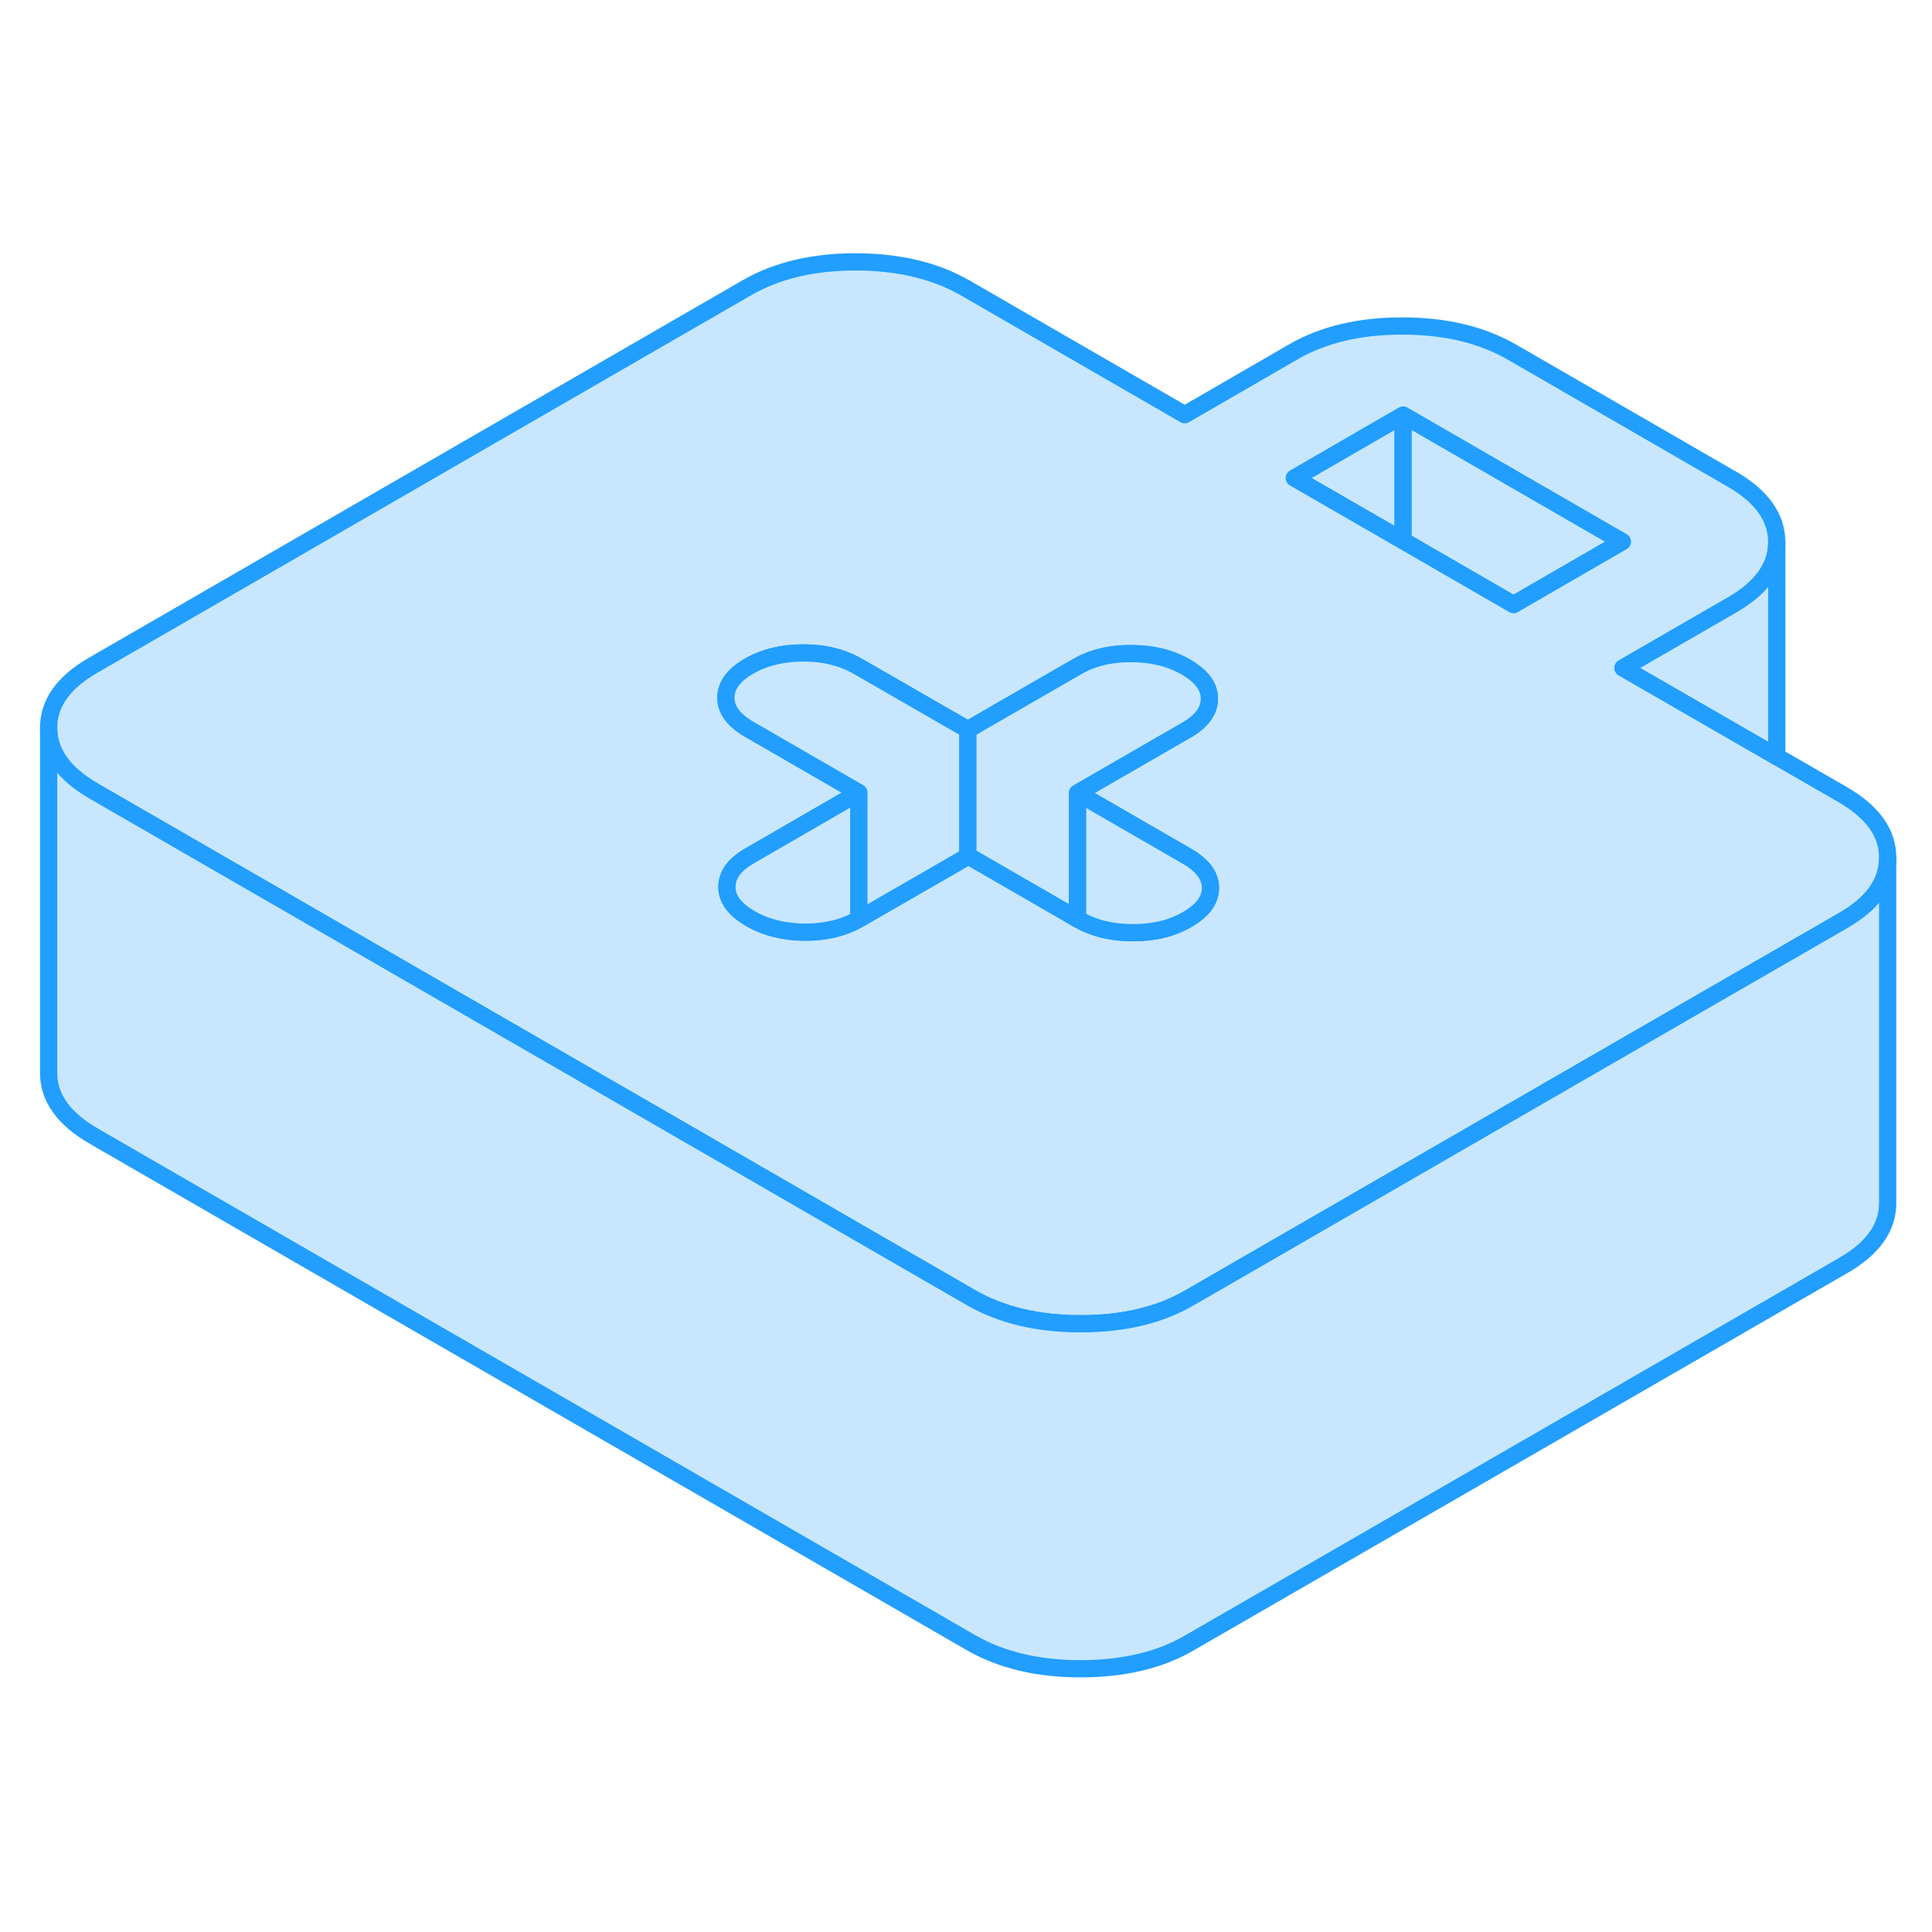 <svg viewBox="0 0 112 86" fill="#c8e7ff" xmlns="http://www.w3.org/2000/svg" height="48" width="48" stroke-width="1px" stroke-linecap="round" stroke-linejoin="round"><path d="M81.34 11.06V18.35L75.03 14.71L81.34 11.06Z" stroke="#229EFF" stroke-linejoin="round"/><path d="M94.05 18.4L87.74 22.05L81.34 18.35V11.06L94.05 18.4Z" stroke="#229EFF" stroke-linejoin="round"/><path d="M106.8 33.05L103 30.86L94.09 25.72L100.41 22.07C102.13 21.08 103 19.86 103 18.44V18.42C102.99 16.98 102.12 15.76 100.37 14.76L87.66 7.42C85.91 6.41 83.8 5.9 81.32 5.9C78.84 5.89 76.73 6.39 74.99 7.39L68.68 11.04L55.97 3.7C54.22 2.69 52.1 2.19 49.62 2.18C47.14 2.18 45.031 2.68 43.3 3.68L5.41 25.56C3.67 26.56 2.81 27.78 2.82 29.21C2.82 30.64 3.7 31.86 5.45 32.87L16.421 39.2L45.011 55.71L51.36 59.38L56.281 62.22C58.031 63.23 60.151 63.74 62.63 63.74C65.111 63.74 67.22 63.25 68.95 62.24L95.83 46.72L106.84 40.37C108.57 39.38 109.431 38.16 109.431 36.74V36.72C109.431 35.28 108.55 34.06 106.8 33.05ZM68.83 40.3C67.94 40.82 66.891 41.07 65.671 41.07C64.451 41.07 63.401 40.81 62.501 40.29L62.46 40.27L56.141 36.62L56.11 36.64L49.83 40.26C49.83 40.26 49.8 40.28 49.791 40.28C48.91 40.79 47.861 41.04 46.67 41.04C45.45 41.03 44.401 40.77 43.501 40.25C42.6 39.73 42.141 39.12 42.141 38.42C42.141 37.72 42.58 37.11 43.48 36.6L49.791 32.95L43.44 29.28C42.54 28.76 42.08 28.15 42.08 27.45C42.08 26.75 42.52 26.14 43.42 25.62C44.31 25.11 45.37 24.85 46.58 24.85C47.79 24.85 48.85 25.12 49.751 25.64L56.11 29.3L60.891 26.54L62.42 25.66C63.31 25.14 64.37 24.88 65.58 24.89C66.8 24.89 67.85 25.15 68.751 25.67C69.65 26.19 70.11 26.8 70.11 27.5C70.11 28.2 69.671 28.81 68.77 29.33L67.24 30.21L62.46 32.97L68.811 36.64C69.71 37.16 70.171 37.77 70.171 38.47C70.171 39.17 69.73 39.78 68.83 40.3ZM87.74 22.05L81.34 18.35L75.031 14.71L81.34 11.06L94.05 18.4L87.74 22.05Z" stroke="#229EFF" stroke-linejoin="round"/><path d="M49.791 32.95V40.28C48.911 40.79 47.861 41.04 46.671 41.04C45.451 41.03 44.401 40.77 43.501 40.25C42.601 39.73 42.141 39.12 42.141 38.42C42.141 37.72 42.581 37.11 43.481 36.6L49.791 32.95Z" stroke="#229EFF" stroke-linejoin="round"/><path d="M56.11 29.3V36.64L49.83 40.26C49.83 40.26 49.8 40.28 49.79 40.28V32.95L43.44 29.28C42.54 28.76 42.08 28.15 42.08 27.45C42.08 26.75 42.52 26.14 43.42 25.62C44.31 25.11 45.37 24.85 46.58 24.85C47.79 24.85 48.85 25.12 49.75 25.64L56.11 29.3Z" stroke="#229EFF" stroke-linejoin="round"/><path d="M70.171 38.47C70.171 39.17 69.731 39.78 68.831 40.3C67.941 40.82 66.891 41.07 65.671 41.07C64.451 41.07 63.401 40.81 62.501 40.29L62.461 40.27V32.97L68.811 36.64C69.711 37.16 70.171 37.77 70.171 38.47Z" stroke="#229EFF" stroke-linejoin="round"/><path d="M70.11 27.5C70.11 28.2 69.67 28.81 68.77 29.33L67.24 30.21L62.46 32.97V40.27L56.14 36.62L56.11 36.64V29.3L60.89 26.54L62.42 25.66C63.31 25.14 64.37 24.88 65.58 24.89C66.8 24.89 67.85 25.15 68.75 25.67C69.65 26.19 70.11 26.8 70.11 27.5Z" stroke="#229EFF" stroke-linejoin="round"/><path d="M109.43 36.74V56.72C109.44 58.15 108.58 59.37 106.84 60.37L68.95 82.24C67.22 83.25 65.11 83.74 62.63 83.74C60.15 83.74 58.03 83.23 56.28 82.22L5.45 52.87C3.7 51.86 2.82 50.64 2.82 49.21V29.21C2.82 30.64 3.7 31.86 5.45 32.87L16.42 39.2L45.01 55.71L51.36 59.38L56.28 62.22C58.03 63.23 60.15 63.74 62.63 63.74C65.11 63.74 67.22 63.25 68.95 62.24L95.83 46.72L106.84 40.37C108.57 39.38 109.43 38.16 109.43 36.74Z" stroke="#229EFF" stroke-linejoin="round"/><path d="M103.001 18.44V30.86L94.091 25.72L100.411 22.07C102.131 21.08 103.001 19.86 103.001 18.44Z" stroke="#229EFF" stroke-linejoin="round"/></svg>